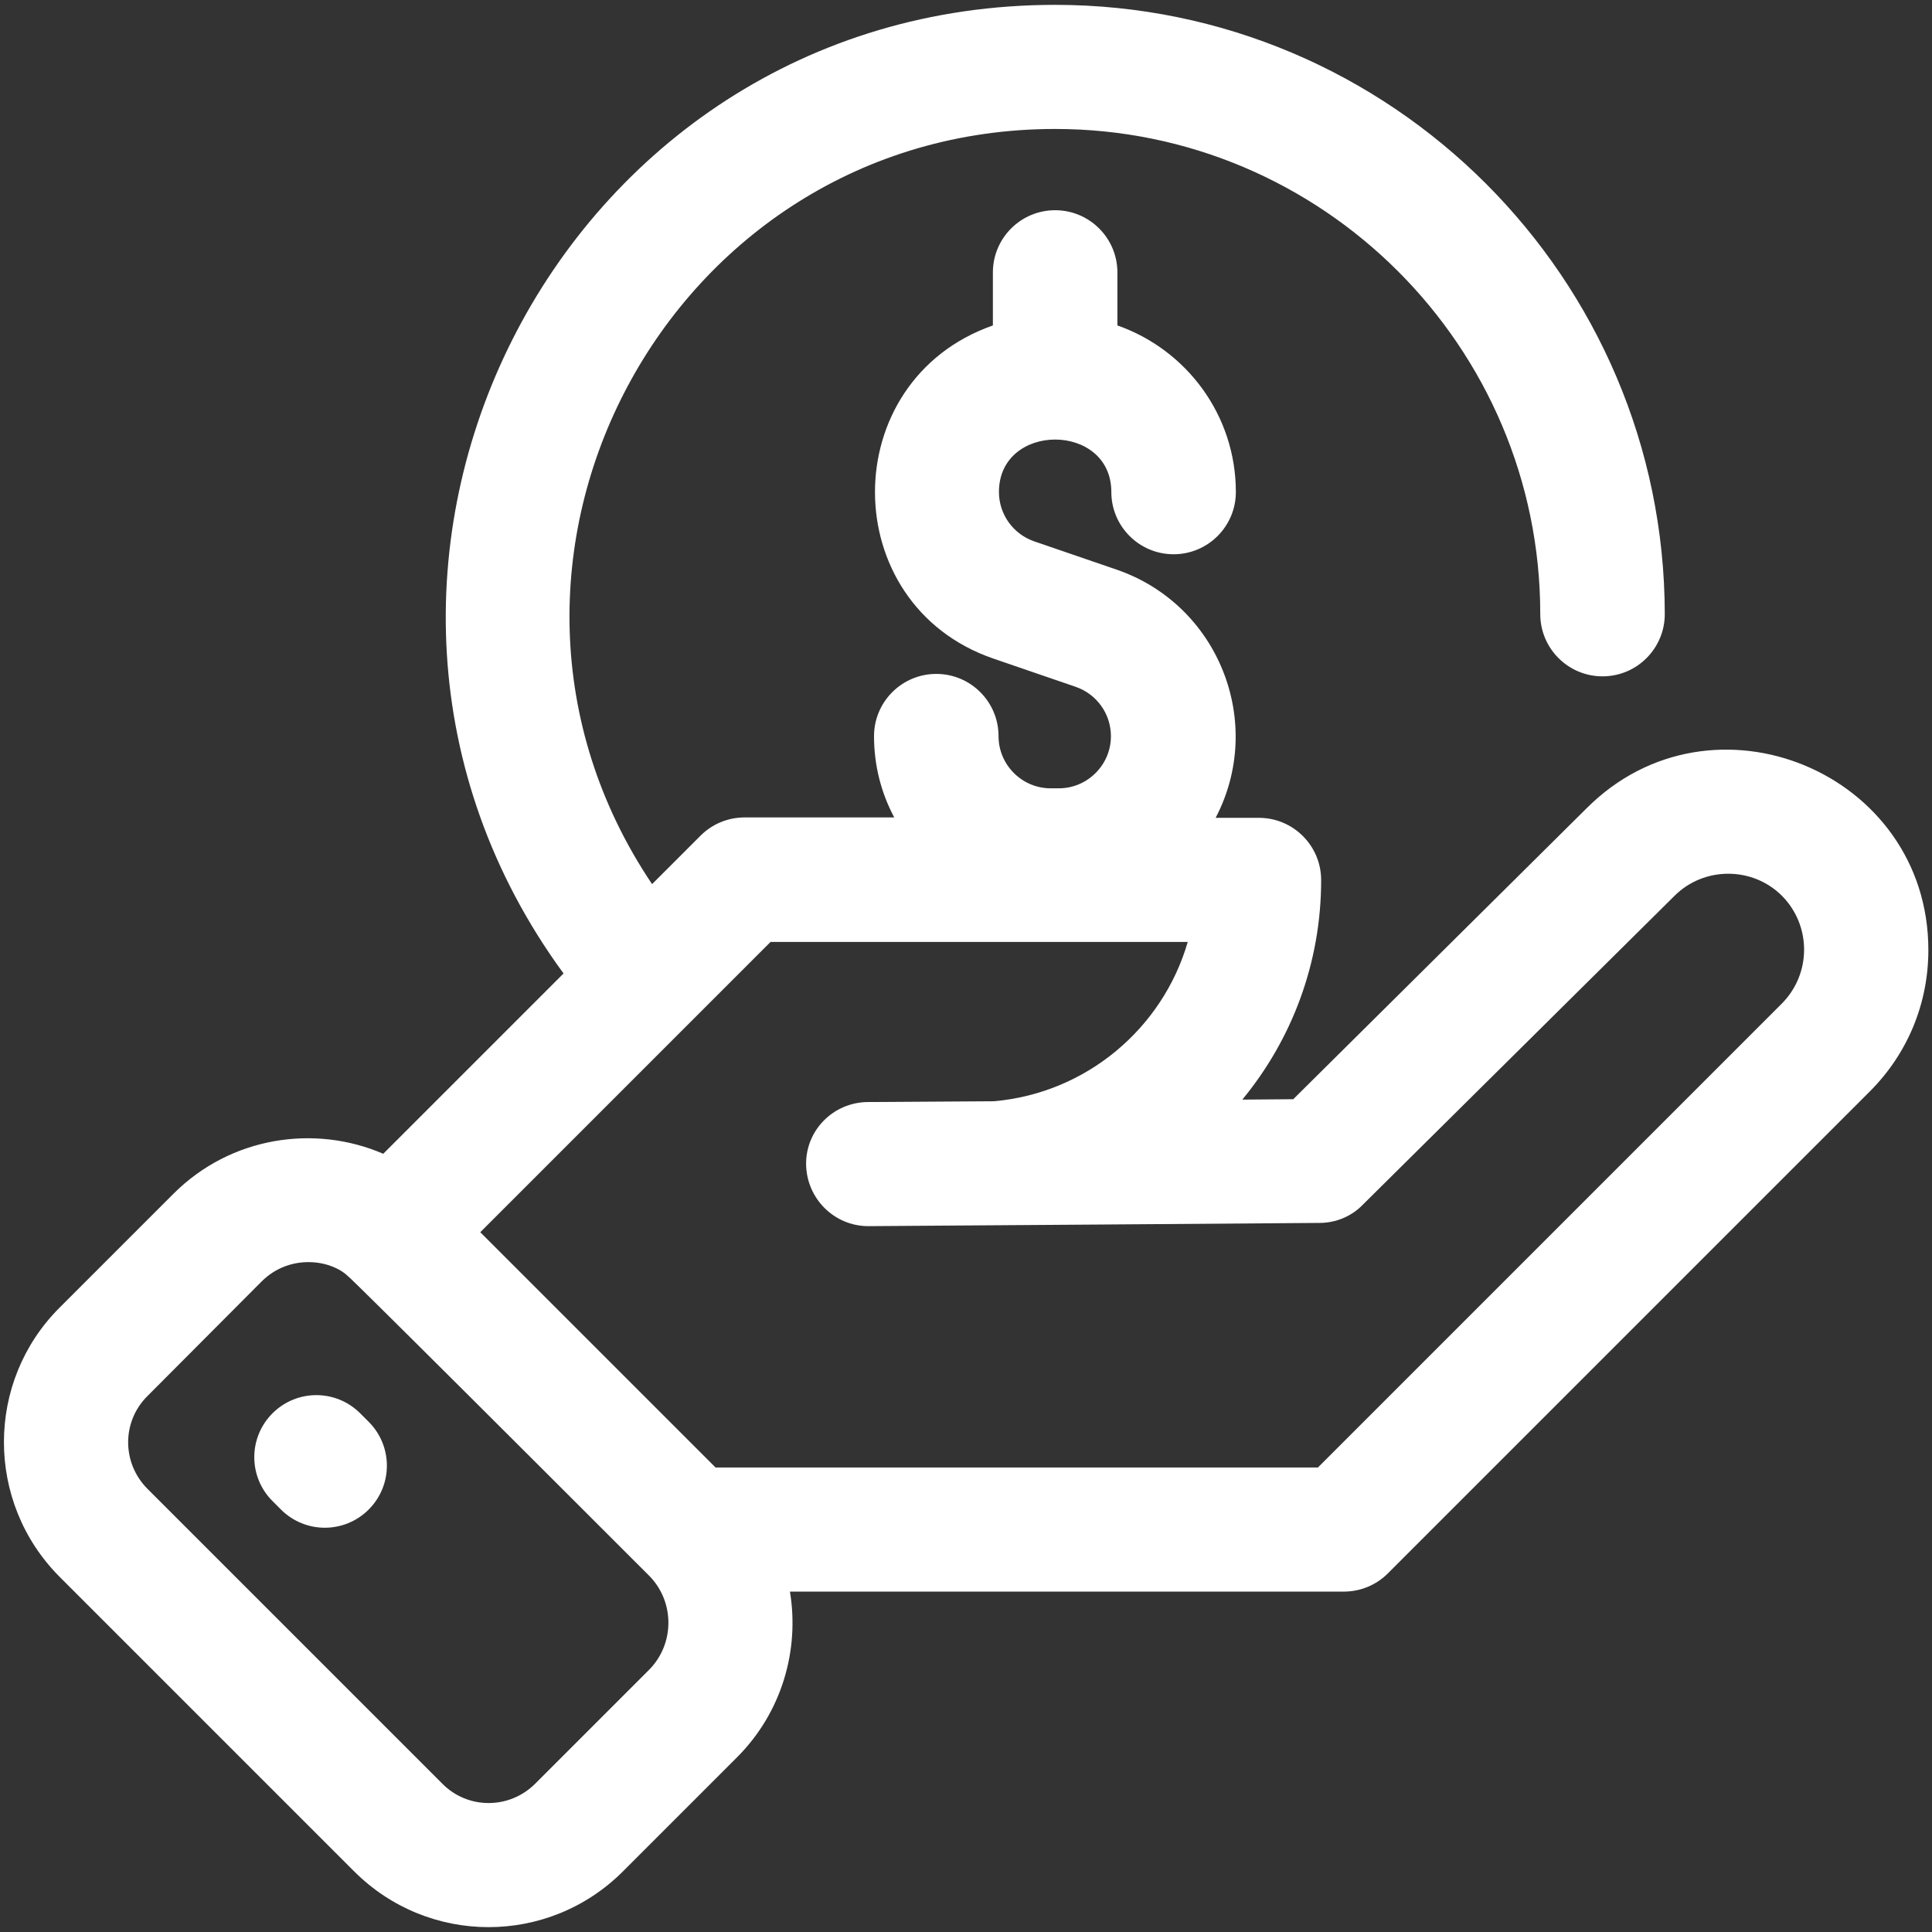 <?xml version="1.0" encoding="utf-8"?>
<!-- Generator: Adobe Illustrator 23.1.0, SVG Export Plug-In . SVG Version: 6.00 Build 0)  -->
<svg version="1.1" id="Layer_1" xmlns="http://www.w3.org/2000/svg" xmlns:xlink="http://www.w3.org/1999/xlink" x="0px" y="0px"
	 viewBox="0 0 477.9 477.9" style="enable-background:new 0 0 477.9 477.9;" xml:space="preserve">
<rect x="0" y="0" width="477.9" height="477.9" fill="#333333" stroke="none"/>
<style type="text/css">
	.st0{fill:#FFFFFF;}
</style>
<path class="st0" d="M392.5,199.9l-72.6,72l-12.6,0.1c12.2-14.8,19.5-33.7,19.5-54.3c0-8.5-6.9-15.4-15.4-15.4h-10.7
	c12.3-23.5,0.8-52.7-24.5-61.4l-20.4-7c-5.2-1.8-8.7-6.7-8.7-12.2c0-17.3,27.8-17.3,27.8,0c0,8.5,6.9,15.4,15.4,15.4
	s15.4-6.9,15.4-15.4c0-19-12.2-35.2-29.3-41.2V67.4c0-8.5-6.9-15.4-15.4-15.4s-15.4,6.9-15.4,15.4v13.1c-39,13.7-38.8,69,0.1,82.4
	l20.4,7c5.2,1.8,8.7,6.7,8.7,12.2c0,7.1-5.8,12.9-12.9,12.9h-2c-7.1,0-12.9-5.8-12.9-12.9c0-8.5-6.9-15.4-15.4-15.4
	c-8.5,0-15.4,6.9-15.4,15.4c0,7.3,1.8,14.1,5,20.1h-37c-4.1,0-8,1.6-10.9,4.5l-12,12C108,139.4,165.2,31.9,261,31.9
	c66.1,0,120,53.8,120,120c0,8.5,6.9,15.4,15.4,15.4s15.4-6.9,15.4-15.4C411.7,68.8,344.1,1.2,261,1.2
	c-123.5,0-193.9,140.8-121.6,239.6l-44.6,44.6c-16.9-7.3-37.7-4.3-51.9,9.9l-28.2,28.2c-18.3,18.3-18.3,48.1,0,66.5l72.9,72.9
	c18.4,18.4,48.1,18.4,66.5,0l28.2-28.2c11.1-11.1,15.5-26.5,13.1-41h137c4.1,0,8-1.6,10.9-4.5L462.5,270c9.4-9.4,14.5-21.8,14.5-35
	C477,191,423.5,168.9,392.5,199.9z M160.6,413l-28.2,28.2c-6.4,6.4-16.7,6.4-23,0l-72.9-72.9c-6.4-6.4-6.4-16.7,0-23L64.7,317
	c7-7,17.3-5.4,21.5-1.2c0,0-4.2-4.6,74.5,74.1C166.9,396.3,166.9,406.6,160.6,413z M440.7,248.3L326,363H177l-58.2-58.2l71.8-71.8
	h103.2c-6.2,21.4-25.1,37.4-47.9,39.4l-31.3,0.2c-8.5,0.1-15.3,7-15.2,15.4s6.9,15.3,15.4,15.3c4.2,0,111.6-0.8,111.6-0.8
	c4,0,7.9-1.6,10.7-4.5l77.1-76.4c7.3-7.3,19.3-7.3,26.6,0C448.1,229,448.1,240.9,440.7,248.3z M91.2,351.7c6,6,6,15.7,0,21.7
	c-6,6-15.7,6-21.7,0l-2.1-2.1c-6-6-6-15.7,0-21.7c6-6,15.7-6,21.7,0L91.2,351.7z"/>
</svg>
